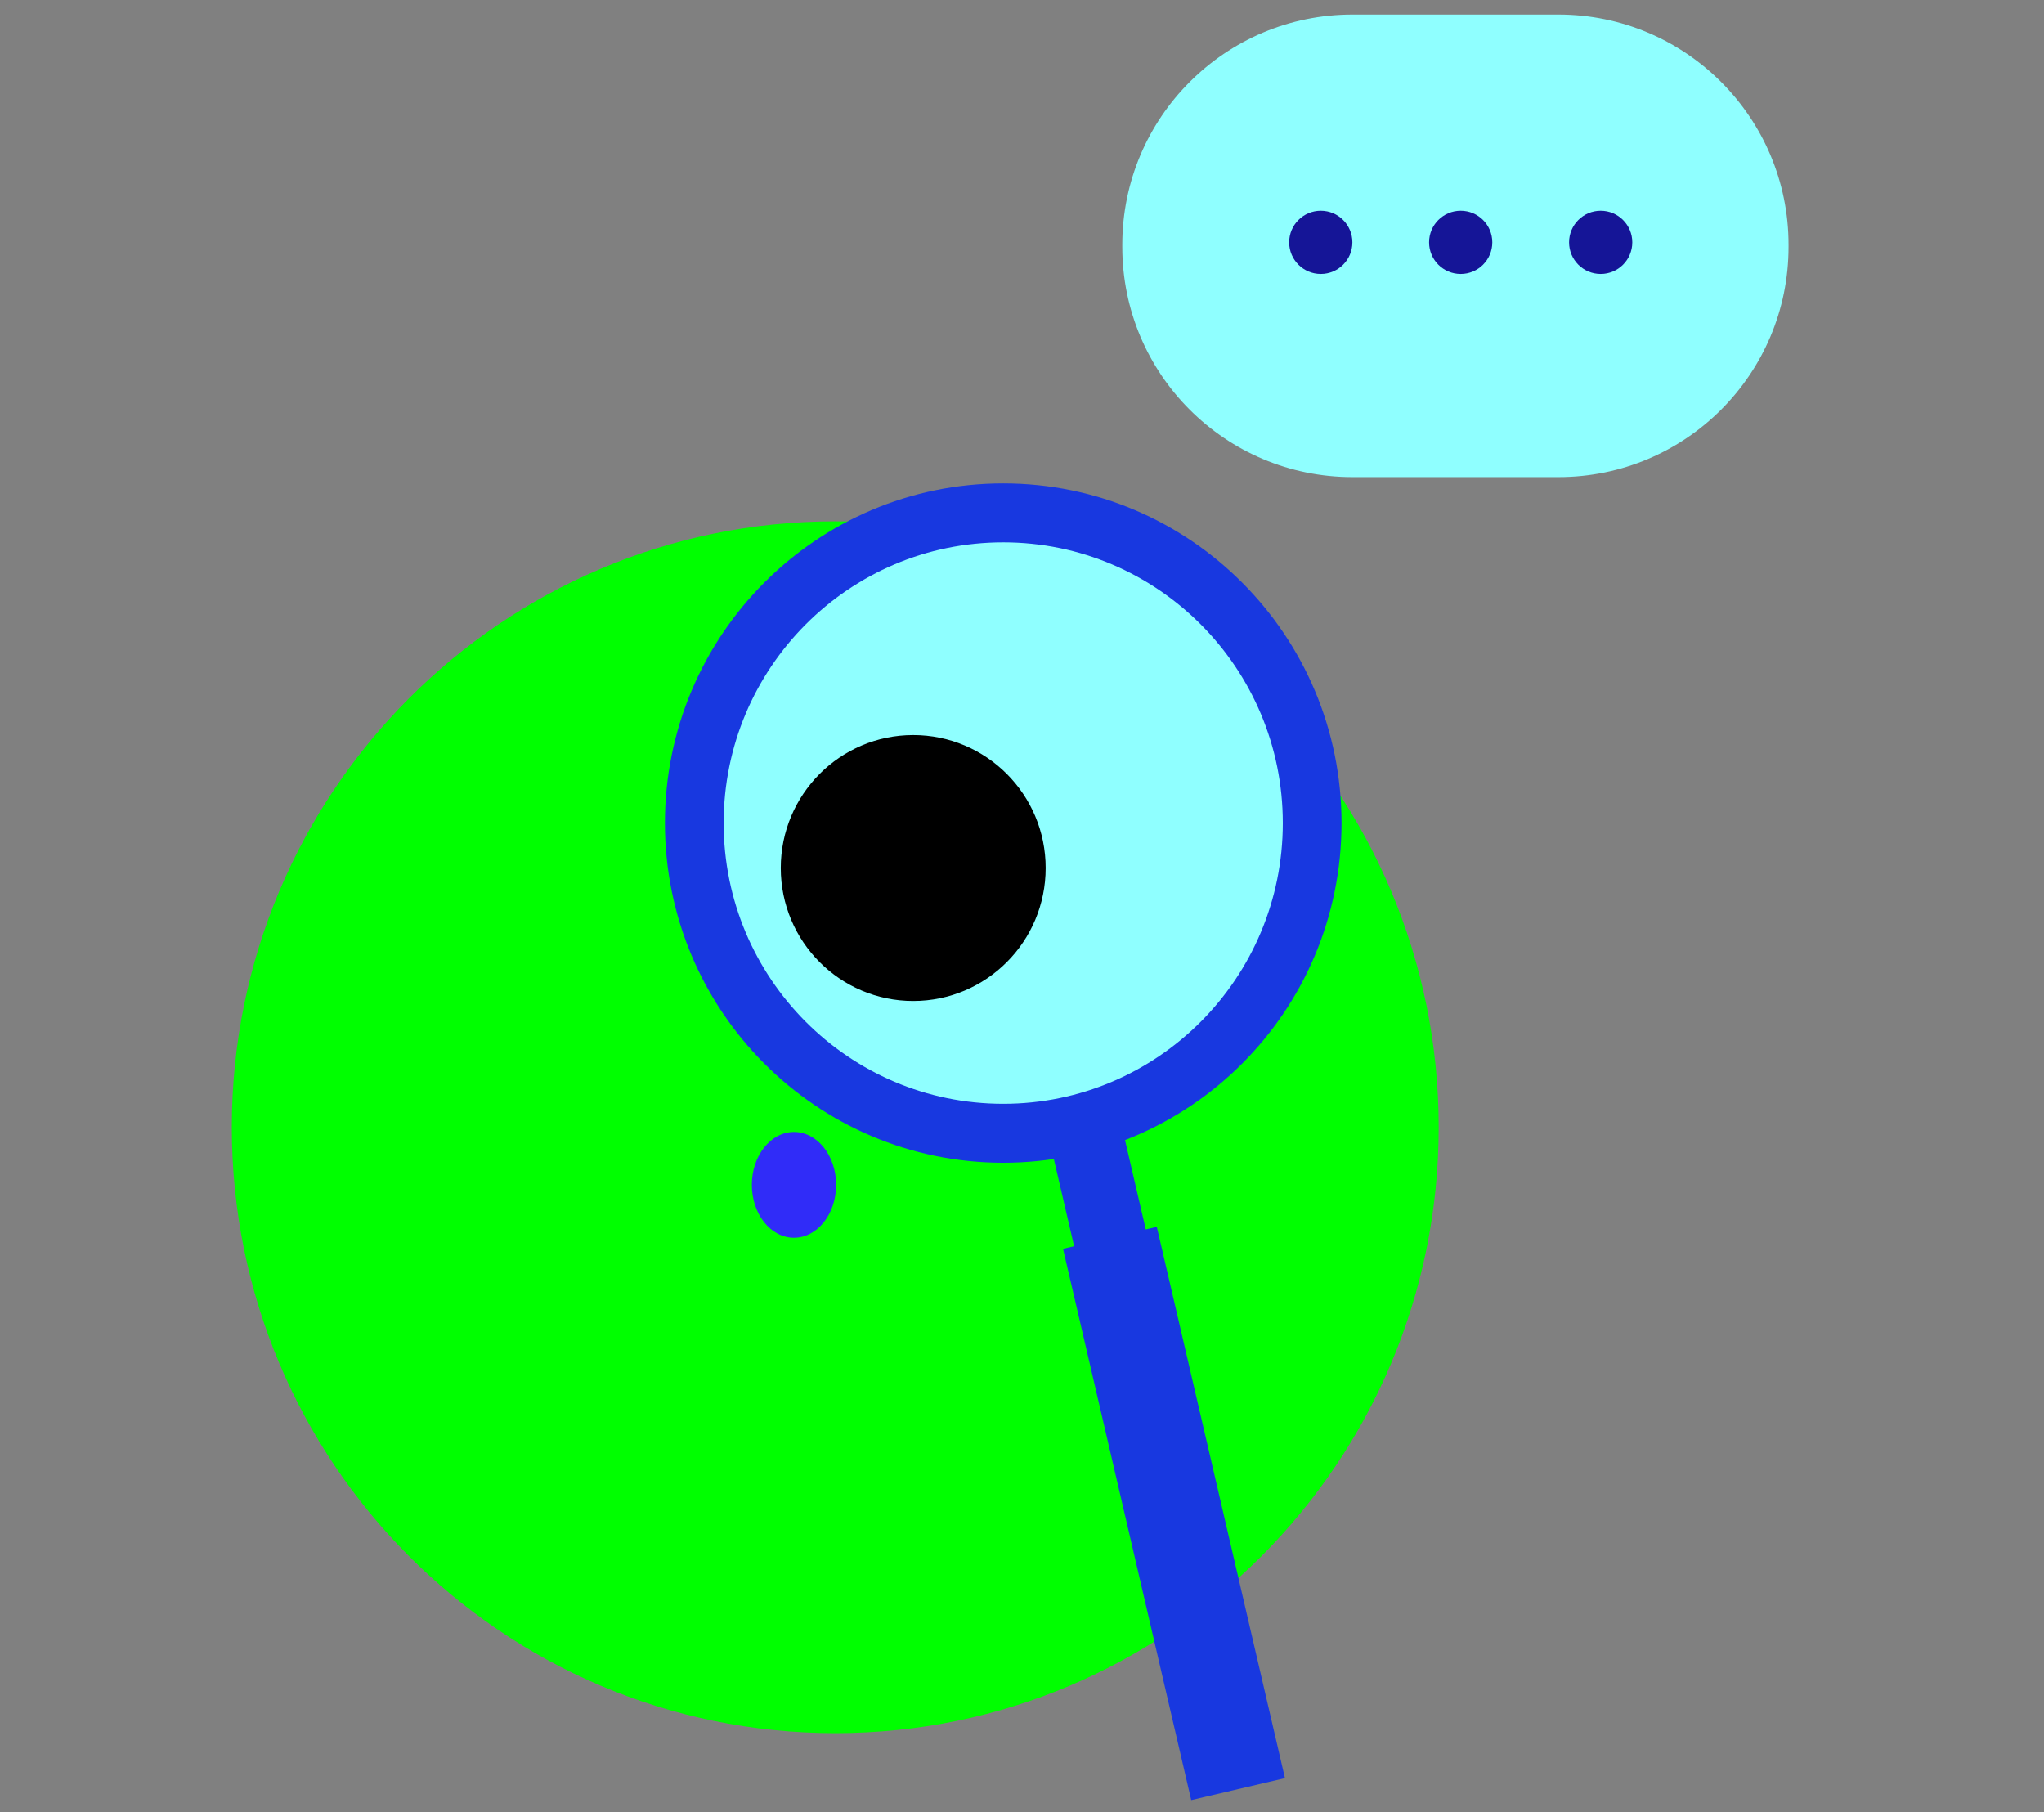 <svg viewBox="0 0 194 172" fill="none" xmlns="http://www.w3.org/2000/svg">
<rect x="0" y="0" width="194" height="172" fill="#808080" stroke="none"/>
<g clip-path="url(#clip0_3312_12894)">
<path d="M79.274 164.478C110.906 164.478 136.548 138.734 136.548 106.976C136.548 75.219 110.906 49.475 79.274 49.475C47.642 49.475 22 75.219 22 106.976C22 138.734 47.642 164.478 79.274 164.478Z" fill="#00FF00"/>
<path d="M75.358 117.465C77.567 117.465 79.358 115.217 79.358 112.445C79.358 109.672 77.567 107.425 75.358 107.425C73.149 107.425 71.358 109.672 71.358 112.445C71.358 115.217 73.149 117.465 75.358 117.465Z" fill="#302CF8"/>
<path d="M75.4 91.237C75.4 90.781 75.032 90.411 74.578 90.411C74.123 90.411 73.755 90.781 73.755 91.237V97.306C73.755 97.762 74.123 98.132 74.578 98.132C75.032 98.132 75.4 97.762 75.4 97.306V91.237Z" fill="black"/>
<path d="M105.94 104.601L99.14 106.195L102.389 120.168L109.189 118.574L105.94 104.601Z" fill="#1838E0"/>
<path d="M109.793 116.429L100.895 118.515L113.06 170.833L121.958 168.748L109.793 116.429Z" fill="#1838E0"/>
<path d="M95.218 110.348C112.952 110.348 127.327 95.915 127.327 78.111C127.327 60.307 112.952 45.874 95.218 45.874C77.485 45.874 63.109 60.307 63.109 78.111C63.109 95.915 77.485 110.348 95.218 110.348Z" fill="#1838E0"/>
<path d="M95.219 104.752C109.874 104.752 121.754 92.825 121.754 78.111C121.754 63.398 109.874 51.47 95.219 51.47C80.564 51.47 68.683 63.398 68.683 78.111C68.683 92.825 80.564 104.752 95.219 104.752Z" fill="#8FFFFF"/>
<path d="M86.675 94.615C93.408 94.615 98.866 89.135 98.866 82.376C98.866 75.617 93.408 70.138 86.675 70.138C79.943 70.138 74.485 75.617 74.485 82.376C74.485 89.135 79.943 94.615 86.675 94.615Z" fill="black" stroke="black" stroke-width="0.761" stroke-miterlimit="10"/>
<path d="M147.909 1.381H128.363C116.298 1.381 106.518 11.161 106.518 23.226V23.432C106.518 35.496 116.298 45.277 128.363 45.277H147.909C159.974 45.277 169.754 35.496 169.754 23.432V23.226C169.754 11.161 159.974 1.381 147.909 1.381Z" fill="#8FFFFF"/>
<path d="M125.358 26C127.015 26 128.358 24.657 128.358 23C128.358 21.343 127.015 20 125.358 20C123.701 20 122.358 21.343 122.358 23C122.358 24.657 123.701 26 125.358 26Z" fill="#151597"/>
<path d="M138.637 26C140.294 26 141.637 24.657 141.637 23C141.637 21.343 140.294 20 138.637 20C136.98 20 135.637 21.343 135.637 23C135.637 24.657 136.98 26 138.637 26Z" fill="#151597"/>
<path d="M151.924 26C153.581 26 154.924 24.657 154.924 23C154.924 21.343 153.581 20 151.924 20C150.267 20 148.924 21.343 148.924 23C148.924 24.657 150.267 26 151.924 26Z" fill="#151597"/>
</g>
<defs>
<clipPath id="clip0_3312_12894">
<rect width="194" height="172" fill="white"/>
</clipPath>
</defs>
</svg>
